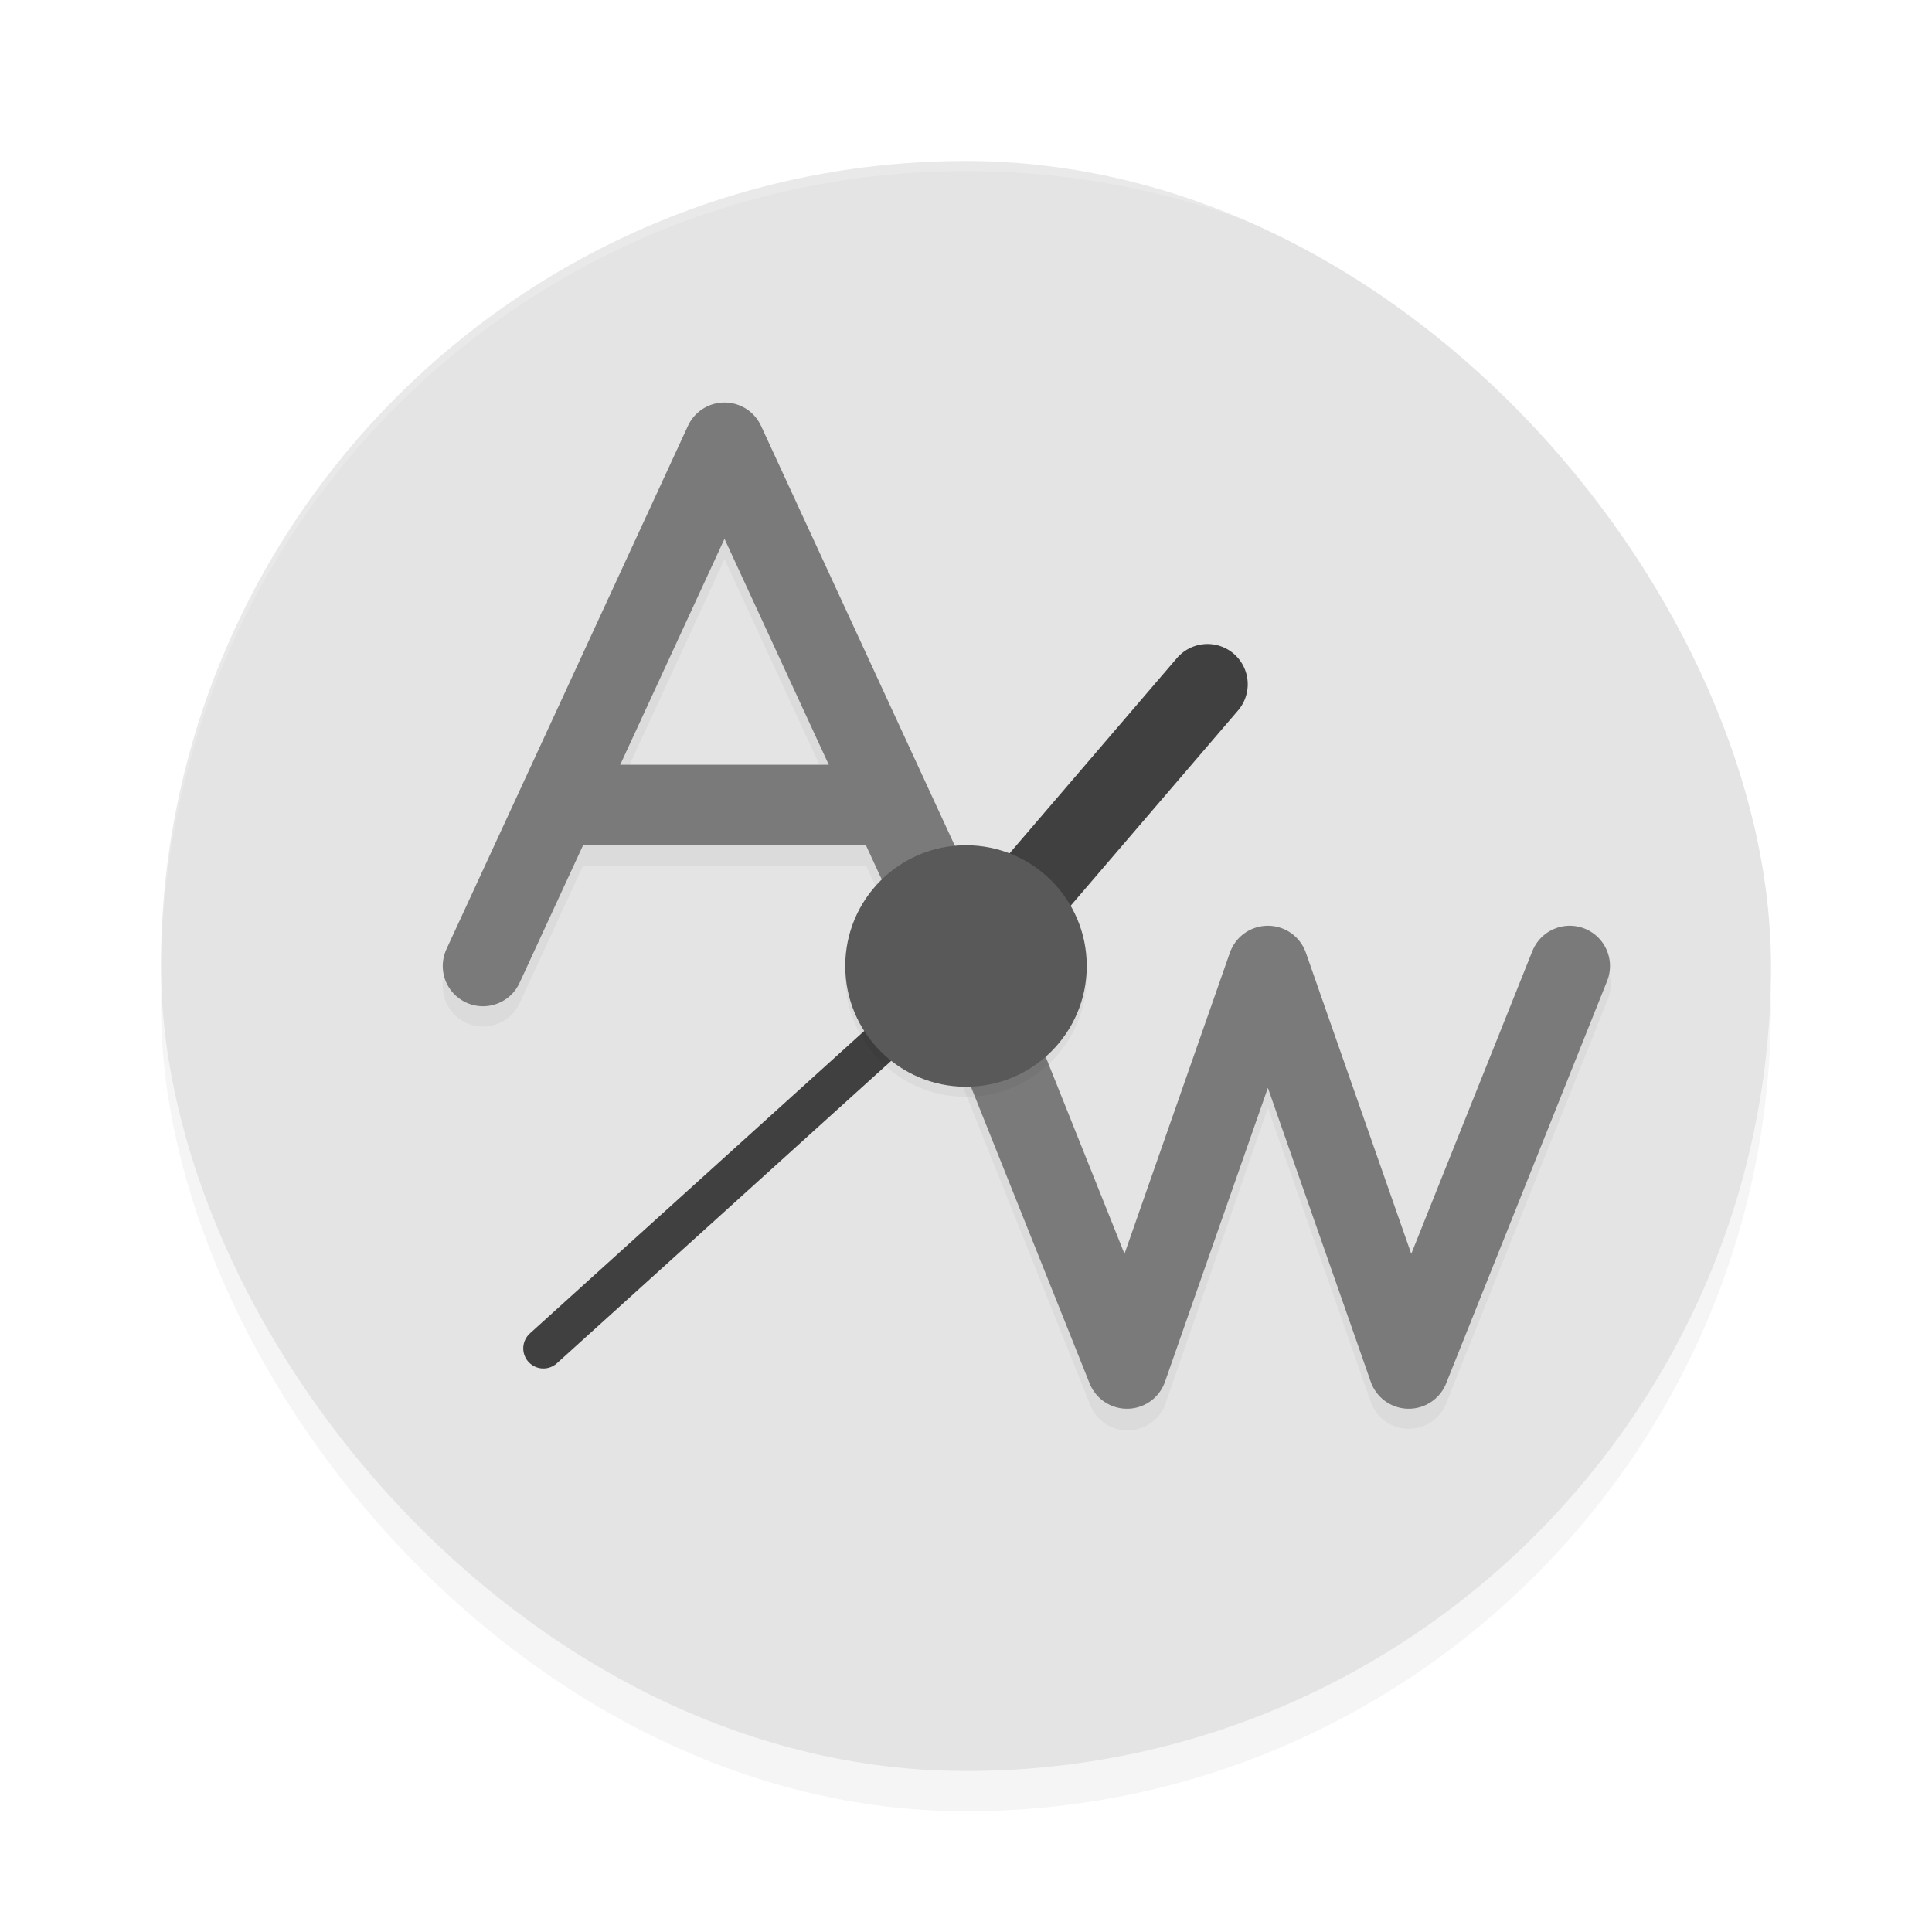 <?xml version='1.0' encoding='utf-8'?>
<svg xmlns="http://www.w3.org/2000/svg" width="192" height="192" version="1" id="svg24">
  <defs>
    <filter style="color-interpolation-filters:sRGB" id="filter987" x="0.05" y="0.05" width="1.10" height="1.10">
      <feGaussianBlur stdDeviation="3.20"/>
    </filter>
    <filter style="color-interpolation-filters:sRGB" id="filter1009" x="0.04" y="0.05" width="1.09" height="1.10">
      <feGaussianBlur stdDeviation="2.13"/>
    </filter>
    <filter style="color-interpolation-filters:sRGB" id="filter1013" x="0.05" y="0.05" width="1.10" height="1.10">
      <feGaussianBlur stdDeviation="0.48"/>
    </filter>
  </defs>
  <rect style="filter:url(#filter987);opacity:0.20;fill:#000000" width="160" height="160" x="16" y="20" rx="80" ry="80"/>
  <rect style="fill:#e4e4e4" width="160" height="160" x="16" y="16.00" rx="80" ry="80"/>
  <path style="filter:url(#filter1009);opacity:0.20" d="m 72.16,42.01 a 4.00,4.00 0 0 0 -3.79,2.32 L 44.37,96.33 a 4.00,4.00 0 0 0 7.27,3.36 L 57.95,86.01 h 28.11 l 6.31,13.68 15.92,39.80 a 4.00,4.00 0 0 0 7.48,0.16 L 126,110.11 l 10.23,29.22 a 4.00,4.00 0 0 0 7.48,0.16 l 16,-40.00 a 4.00,4.00 0 1 0 -7.42,-2.97 L 140.25,126.62 129.77,96.69 a 4.00,4.00 0 0 0 -7.55,0 L 111.75,126.62 99.77,96.66 a 4.00,4.00 0 0 0 0.13,0.33 L 75.63,44.33 A 4.00,4.00 0 0 0 72.16,42.01 Z M 72.00,55.56 82.36,78.01 H 61.64 Z"/>
  <path style="opacity:0.20;fill:#ffffff" d="M 96 16 C 51.68 16 16.01 51.68 16.01 96 C 16.01 96.34 16.01 96.67 16.01 97 C 16.01 52.68 51.68 17 96 17 C 140.32 17 175.99 52.68 175.99 97 C 175.99 96.67 175.99 96.34 175.99 96 C 175.99 51.68 140.32 16 96 16 z "/>
  <path style="fill:none;stroke:#7a7a7a;stroke-width:8;stroke-linecap:round;stroke-linejoin:round" d="M 48,96.00 72.00,44.00 96.00,96.00"/>
  <rect style="fill:#7a7a7a" width="32" height="8" x="56" y="76"/>
  <path style="fill:none;stroke:#7a7a7a;stroke-width:8;stroke-linecap:round;stroke-linejoin:round" d="M 96.00,96.00 112,136 126,96.00 140,136 156,96.00"/>
  <path style="fill:none;stroke:#404040;stroke-width:4px;stroke-linecap:round" d="M 54.00,134 96.00,96.00"/>
  <path style="fill:none;stroke:#404040;stroke-width:8;stroke-linecap:round" d="M 96.00,96.00 120,68.00"/>
  <circle style="filter:url(#filter1013);opacity:0.20" cx="96" cy="97" r="12"/>
  <circle style="fill:#595959" cx="96" cy="96" r="12"/>
</svg>
